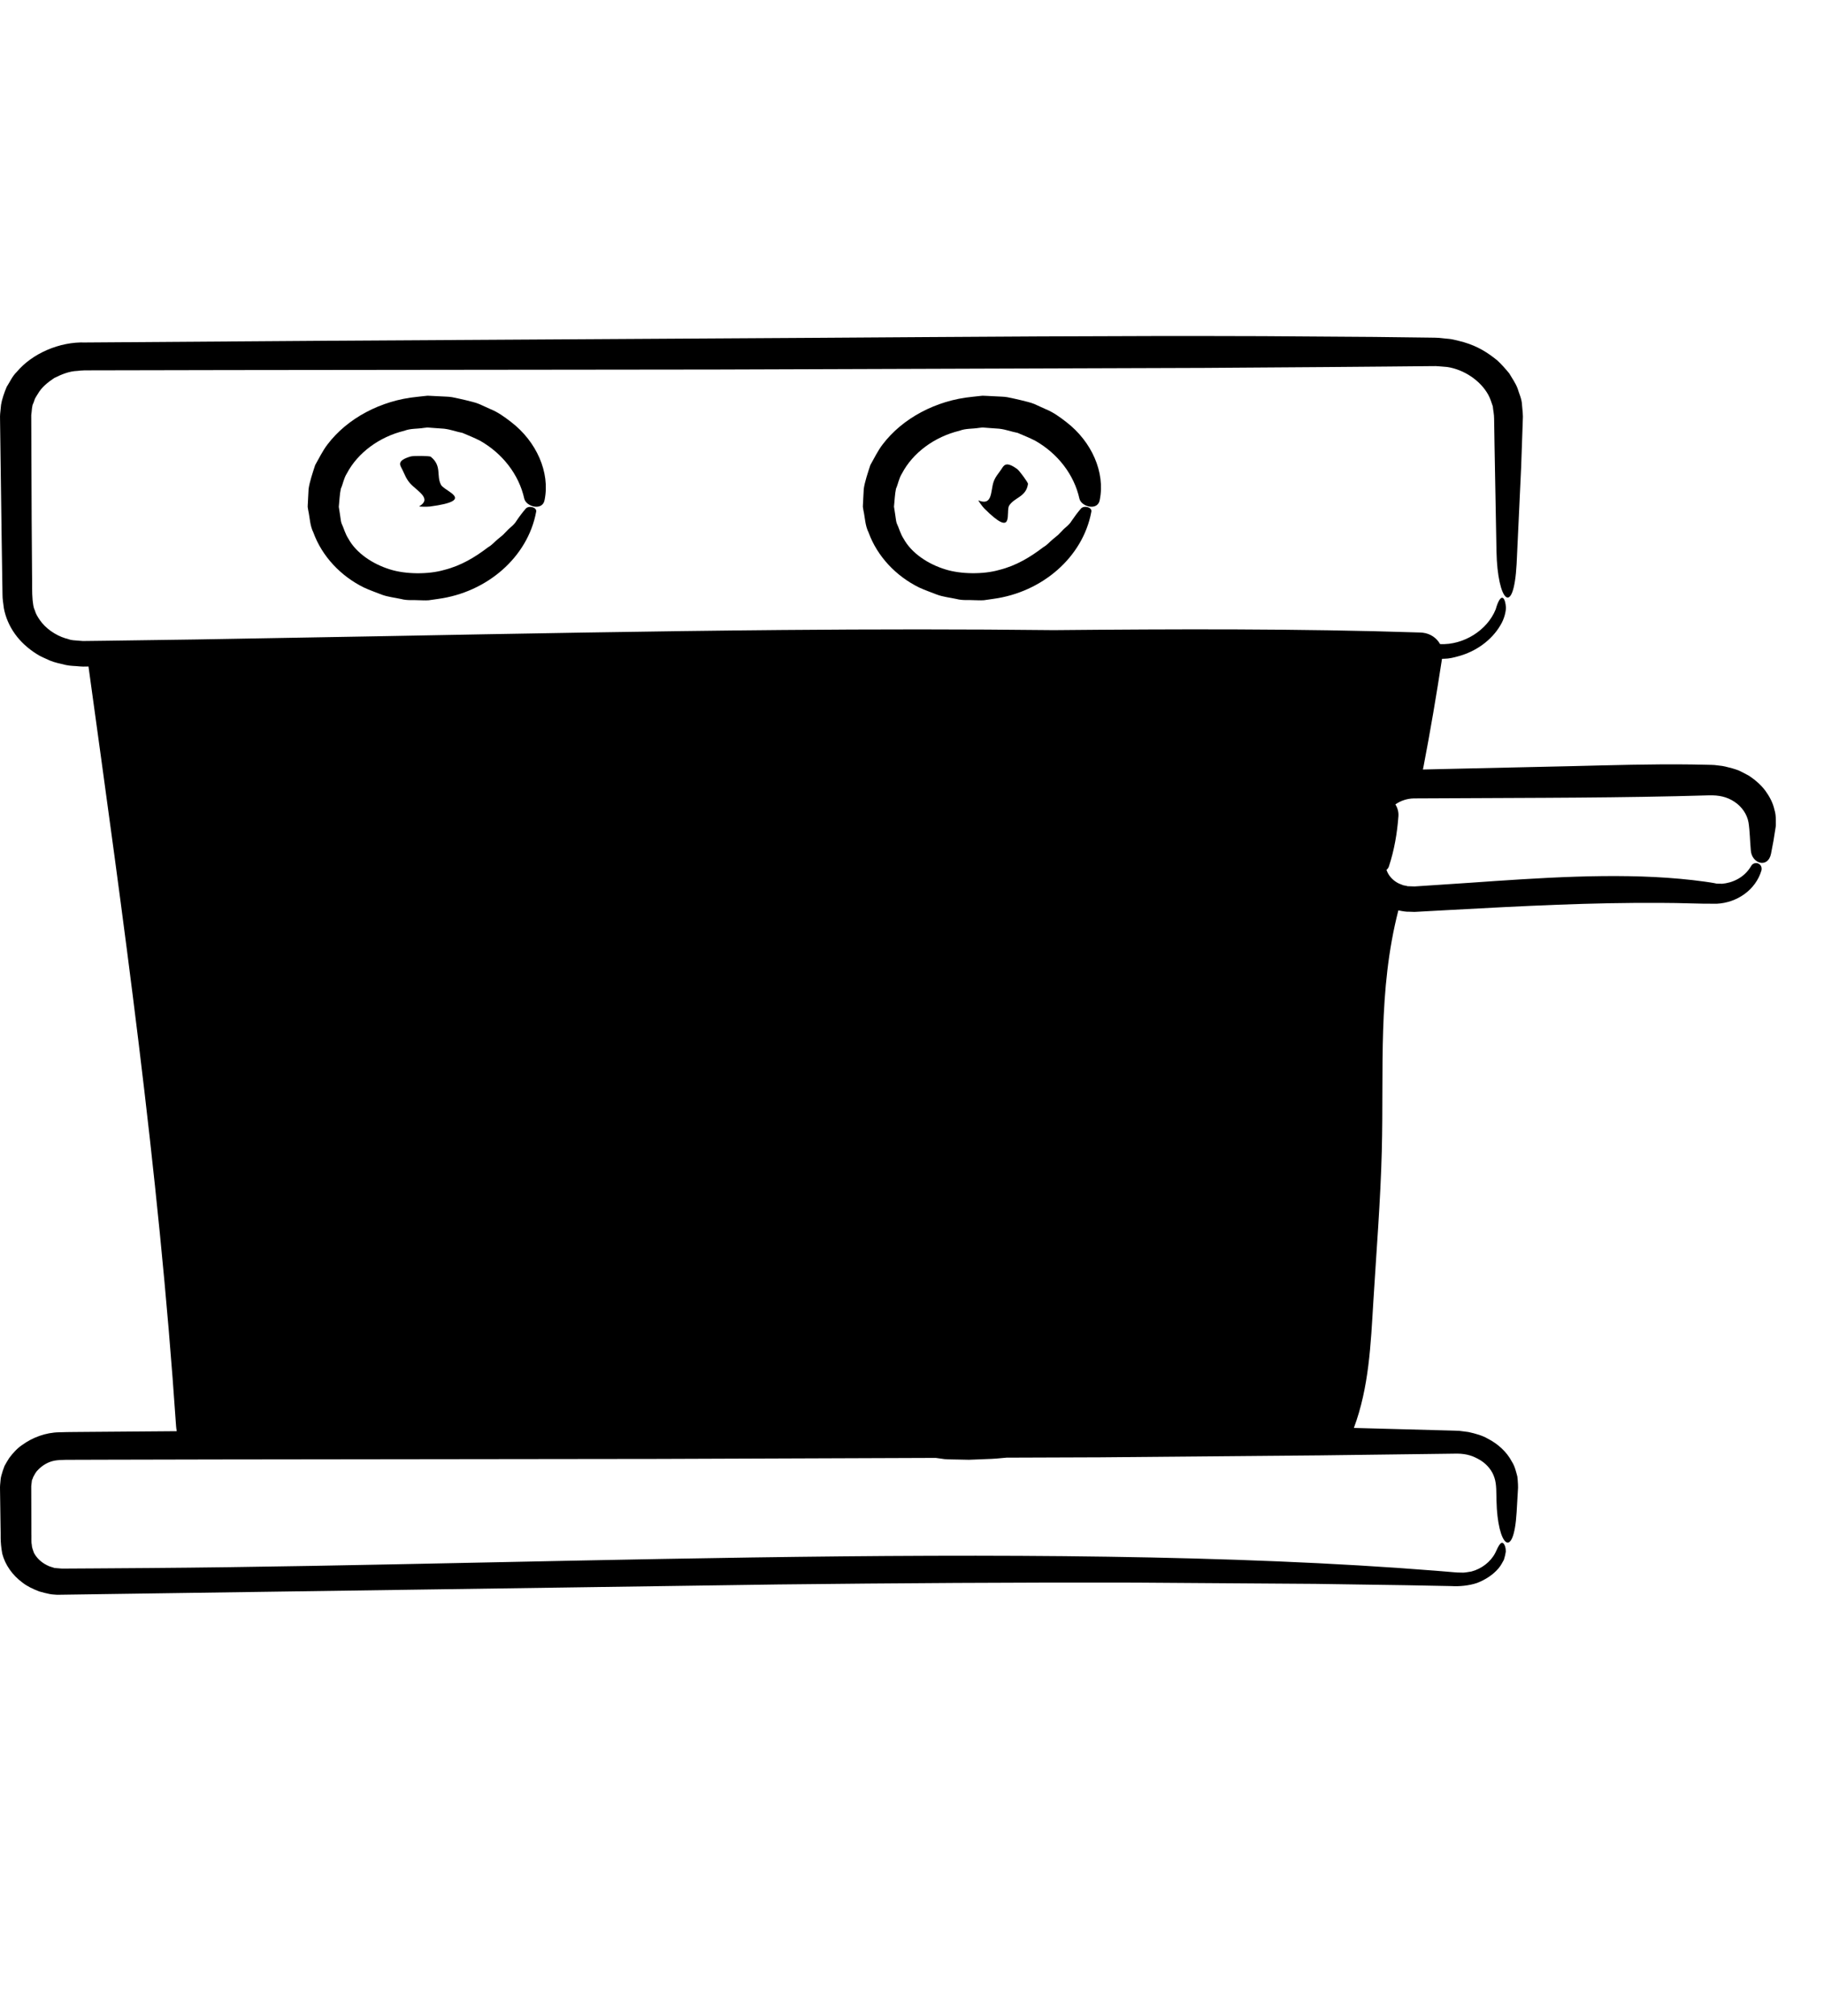<svg width="114" height="126" viewBox="0 0 114 126" fill="none" xmlns="http://www.w3.org/2000/svg">

  <path class="coffeePath" d="M110.987 51.213C110.988 51.005 110.964 50.798 110.899 50.594C110.809 50.179 110.601 49.787 110.341 49.427C110.074 49.065 109.722 48.759 109.327 48.491C109.117 48.374 108.902 48.262 108.682 48.157C108.428 48.056 108.122 47.974 107.834 47.908C107.658 47.867 107.606 47.866 107.526 47.856L107.296 47.828L107.179 47.814L107.151 47.811L106.953 47.802L106.894 47.801L106.661 47.795L105.726 47.777C103.232 47.743 100.724 47.822 98.228 47.882C95.502 47.943 92.774 48.004 90.044 48.065L89.022 48.089L88.93 48.091C88.942 48.042 88.953 48 88.962 47.948C89.394 45.708 89.776 43.449 90.125 41.174C90.176 41.17 90.222 41.173 90.273 41.169C90.568 41.165 90.849 41.097 91.129 41.019C92.248 40.722 93.226 40.012 93.773 39.081C94.025 38.674 94.127 38.197 94.12 37.953C94.1 37.69 94.051 37.509 93.985 37.42C93.846 37.241 93.661 37.444 93.479 38.086C92.957 39.387 91.48 40.323 90.005 40.254C89.8 39.885 89.419 39.599 88.921 39.541C88.877 39.536 88.831 39.532 88.787 39.531L88.674 39.527C81.135 39.282 73.492 39.311 65.858 39.381C60.301 39.318 54.615 39.322 48.887 39.372C40.614 39.444 32.275 39.602 24.193 39.754C20.152 39.824 16.174 39.895 12.304 39.964C10.368 39.991 8.459 40.019 6.581 40.045C6.112 40.05 5.644 40.056 5.179 40.062L4.574 40.013C4.341 39.993 4.26 39.923 4.093 39.894C3.458 39.699 2.84 39.267 2.479 38.736C2.351 38.548 2.232 38.356 2.176 38.141C2.075 37.938 2.066 37.716 2.037 37.498C1.99 37.026 2.017 36.412 2.003 35.875L1.979 32.545L1.953 25.946C1.994 25.689 1.987 25.34 2.087 25.195L2.187 24.91C2.238 24.812 2.308 24.713 2.367 24.614C2.597 24.207 2.987 23.891 3.397 23.621C3.843 23.4 4.322 23.197 4.844 23.18C5.079 23.146 5.394 23.141 5.719 23.145L6.671 23.143L14.289 23.128C24.45 23.117 34.626 23.106 44.8 23.094C54.973 23.06 65.143 23.027 75.291 22.993L82.897 22.94L86.697 22.908L88.595 22.89L89.545 22.881C89.775 22.865 90.151 22.919 90.448 22.935C91.498 23.092 92.535 23.785 93.022 24.683C93.145 24.908 93.217 25.156 93.3 25.395C93.322 25.652 93.383 25.881 93.382 26.164L93.408 27.826C93.448 30.041 93.489 32.255 93.53 34.466C93.593 37.57 94.601 38.651 94.789 35.243C94.882 33.247 94.976 31.246 95.07 29.24L95.176 26.223C95.199 26.014 95.155 25.601 95.123 25.275C95.108 24.928 94.945 24.603 94.846 24.268C94.72 23.939 94.506 23.64 94.325 23.331C94.092 23.052 93.849 22.77 93.575 22.519C92.974 22.035 92.373 21.647 91.507 21.392C91.287 21.329 91.062 21.273 90.84 21.224C90.605 21.17 90.528 21.183 90.364 21.16L89.936 21.115L89.667 21.104L89.558 21.103L89.343 21.1L85.876 21.057C83.562 21.041 81.244 21.025 78.922 21.009C69.637 20.974 60.303 21.053 51.01 21.113C40.871 21.174 30.709 21.235 20.551 21.296C15.471 21.332 10.392 21.368 5.318 21.404C3.731 21.347 2.016 22.087 1.047 23.243C0.767 23.513 0.621 23.865 0.418 24.178C0.27 24.523 0.111 24.996 0.067 25.294L0.025 25.71L0.014 25.814L0.009 25.866L0.001 26.023L0.003 26.231L0.014 27.064L0.104 33.729L0.146 36.499L0.157 37.19C0.152 37.401 0.209 37.746 0.242 38.015C0.348 38.584 0.588 39.134 0.936 39.621C1.284 40.107 1.744 40.525 2.272 40.86C2.527 41.035 2.836 41.144 3.119 41.282C3.412 41.408 3.788 41.48 4.123 41.562C4.456 41.629 4.664 41.614 4.94 41.645L5.037 41.652L5.18 41.659H5.229L5.424 41.656L5.531 41.655C7.713 57.505 9.902 72.889 11.004 89.122C11.012 89.241 11.028 89.345 11.048 89.444C9.186 89.459 7.323 89.473 5.463 89.488C4.868 89.498 4.363 89.489 3.694 89.513C2.851 89.527 2.03 89.839 1.392 90.301C1.059 90.525 0.8 90.822 0.573 91.125C0.472 91.286 0.373 91.444 0.284 91.614C0.205 91.814 0.137 92.02 0.082 92.226C0.026 92.439 0.044 92.501 0.022 92.646L0.013 92.74L0.008 92.787L0 92.939L0.002 93.127L0.013 93.882L0.034 95.391C0.06 95.919 -0.006 96.3 0.142 97.104C0.325 97.809 0.781 98.444 1.398 98.902C1.703 99.143 2.058 99.305 2.441 99.456C2.661 99.521 2.889 99.577 3.113 99.623C3.32 99.659 3.417 99.651 3.573 99.668C18.87 99.449 33.749 99.236 48.622 99.023C56.042 98.94 63.464 98.89 70.942 98.908C74.679 98.933 78.432 98.96 82.205 98.986C84.092 99.014 85.983 99.043 87.882 99.07L90.733 99.125C91.173 99.156 91.82 99.102 92.324 98.927C92.839 98.725 93.308 98.425 93.652 98.022C93.807 97.841 93.902 97.647 93.993 97.482C94.055 97.289 94.093 97.115 94.113 96.969C94.115 96.711 94.047 96.561 93.984 96.477C93.828 96.303 93.693 96.518 93.453 97.053C93.164 97.616 92.588 98.053 91.956 98.215C91.79 98.237 91.633 98.274 91.472 98.284C91.298 98.274 91.169 98.286 90.971 98.268L89.783 98.169C88.19 98.042 86.56 97.93 84.899 97.832C81.578 97.636 78.131 97.496 74.596 97.4C67.526 97.209 60.1 97.195 52.614 97.267C37.642 97.413 22.43 97.9 9.326 97.996L5.895 98.02L4.178 98.03L3.964 98.032H3.884L3.83 98.028L3.403 97.993C3.249 97.932 3.111 97.919 2.922 97.813C2.574 97.639 2.289 97.368 2.119 97.044C2.063 96.874 1.987 96.709 1.985 96.528C1.947 96.381 1.972 96.054 1.962 95.826L1.953 92.876L1.996 92.505C2.031 92.439 2.059 92.373 2.079 92.303C2.157 92.161 2.246 91.977 2.388 91.851C2.651 91.577 3.01 91.358 3.415 91.284C3.754 91.218 4.404 91.235 4.966 91.231L6.688 91.226L13.581 91.211C22.775 91.199 31.984 91.189 41.189 91.177C46.96 91.156 52.72 91.135 58.485 91.114L59.034 91.19C59.343 91.214 59.612 91.208 59.902 91.217L60.33 91.226L60.438 91.228L60.572 91.231L60.625 91.228L60.84 91.22L61.694 91.185C62.062 91.178 62.483 91.141 62.91 91.098C64.865 91.091 66.827 91.083 68.78 91.077C73.37 91.036 77.957 90.996 82.535 90.955L89.398 90.868L91.083 90.846C91.696 90.855 92.089 90.998 92.535 91.265C92.952 91.528 93.271 91.919 93.405 92.362C93.545 92.787 93.513 93.3 93.531 93.801C93.594 96.61 94.602 97.587 94.79 94.504L94.868 93.15C94.892 92.967 94.871 92.599 94.835 92.28C94.751 91.965 94.677 91.633 94.49 91.344C94.174 90.743 93.629 90.236 92.967 89.901C92.669 89.723 92.211 89.59 91.775 89.496L91.376 89.444L91.28 89.432L91.231 89.426L91.207 89.423L91.047 89.416L90.853 89.409C88.781 89.353 86.702 89.297 84.62 89.241H84.617C85.564 86.698 85.672 84.015 85.833 81.359C86.023 78.222 86.282 75.076 86.362 71.935C86.495 66.808 86.109 61.919 87.397 56.895C87.669 56.954 87.928 56.991 88.078 56.98L88.287 56.987L88.398 56.991L88.424 56.99L88.477 56.987L88.581 56.982L88.999 56.959L90.665 56.868C92.884 56.747 95.087 56.629 97.291 56.545C99.495 56.461 101.697 56.412 103.918 56.429C105.041 56.426 106.112 56.49 107.292 56.481C108.551 56.421 109.722 55.632 110.091 54.399C110.189 53.955 109.651 53.777 109.449 54.118C109.016 54.868 108.256 55.181 107.621 55.233C107.453 55.215 107.312 55.247 107.162 55.196C107.082 55.179 107.036 55.171 106.939 55.157L106.558 55.101C106.048 55.029 105.53 54.971 105.005 54.923C102.906 54.732 100.702 54.718 98.478 54.79C96.256 54.862 94.015 55.02 91.844 55.172C90.758 55.244 89.687 55.315 88.65 55.384L88.456 55.396L88.407 55.398H88.4C88.376 55.397 88.583 55.406 88.493 55.402H88.48L88.456 55.401L88.358 55.398L87.972 55.385C87.843 55.334 87.753 55.363 87.585 55.278C87.27 55.174 87.012 54.961 86.835 54.718C86.753 54.601 86.697 54.486 86.653 54.366C86.719 54.312 86.773 54.246 86.804 54.155C87.146 53.119 87.322 52.071 87.401 51.016C87.422 50.747 87.349 50.493 87.211 50.273C87.535 50.045 87.939 49.905 88.371 49.898C91.097 49.886 93.828 49.874 96.558 49.861C99.291 49.847 102.023 49.821 104.75 49.76L106.794 49.707C107.448 49.689 107.936 49.799 108.408 50.111C108.864 50.414 109.19 50.881 109.282 51.398C109.367 51.936 109.372 52.572 109.427 53.153C109.491 53.987 110.499 54.278 110.687 53.362C110.798 52.826 110.891 52.289 110.969 51.749C110.995 51.645 110.995 51.42 110.987 51.213Z" fill="black"/>
  <path class="coffeePath" d="M69.619 55.517L69.696 56.647L69.72 56.93L69.724 56.965L69.725 56.974V56.978C69.728 56.918 69.717 57.119 69.733 56.845V56.863L69.73 56.934L69.728 57.076C69.724 57.154 69.728 57.302 69.718 57.323C69.706 57.334 69.704 57.344 69.71 57.361C69.71 57.628 69.4 58.011 69.008 58.174C68.912 58.241 68.793 58.234 68.68 58.278C68.547 58.31 68.286 58.319 68.098 58.34C67.685 58.374 67.278 58.408 66.878 58.441C66.076 58.503 65.293 58.551 64.542 58.575C64.453 58.578 64.364 58.577 64.275 58.58C64.016 58.184 63.517 57.933 62.966 57.98C61.935 58.063 60.901 58.135 59.873 58.267L59.517 58.313C59.236 58.349 59.004 58.488 58.852 58.677C58.645 58.679 58.441 58.687 58.233 58.688L55.07 58.706L54.279 58.709C54.188 58.696 53.715 58.692 53.637 58.63C53.341 58.576 52.939 58.353 52.702 58.099C52.434 57.845 52.269 57.512 52.234 57.166C52.2 57.018 52.204 56.761 52.2 56.533L52.187 55.839L52.109 53.067C52.05 51.482 51.95 49.9 51.812 48.323C55.582 48.199 59.365 48.12 63.129 47.901C65.8 47.745 68.406 47.527 71.005 47.356C69.677 49.747 69.459 52.607 69.619 55.517Z" fill="black"/>
  <path class="coffeePath" d="M62.742 63.308C62.29 62.78 61.795 62.462 61.277 62.293C61.068 61.625 60.826 60.975 60.735 60.38C61.264 60.358 61.793 60.333 62.32 60.306C62.367 61.311 62.478 62.313 62.742 63.308Z" fill="black"/>
  <path class="coffeePath" d="M48.584 46.406L48.522 46.402L48.154 46.378C47.83 46.307 47.463 46.215 47.164 45.973C46.878 45.75 46.614 45.471 46.504 45.133C46.409 44.973 46.425 44.791 46.374 44.616L46.332 43.97C46.274 43.125 46.202 42.282 46.115 41.44C56.283 41.426 66.455 41.407 76.591 41.312C76.318 41.785 76.082 42.271 75.901 42.779C75.79 43.092 75.694 43.409 75.612 43.733L75.5 44.221L75.452 44.468L75.429 44.592L75.426 44.608L75.425 44.614C75.425 44.612 75.438 44.377 75.431 44.49L75.422 44.521L75.404 44.582L75.337 44.827L75.305 44.951L75.265 44.956C75.213 44.962 75.235 44.954 75.159 45.019C75.077 45.124 74.956 45.207 74.841 45.273C74.726 45.35 74.594 45.379 74.465 45.429C74.376 45.426 74.361 45.445 74.215 45.46L73.614 45.483C70.406 45.627 67.146 46.115 64.338 46.211C60.419 46.346 56.47 46.329 52.524 46.358L49.566 46.391L48.827 46.404L48.643 46.407C48.643 46.407 48.594 46.406 48.584 46.406Z" fill="black"/>
  <path class="coffeePath" d="M40.732 44.488L40.723 44.519L40.706 44.58L40.639 44.825L40.607 44.949L40.566 44.954C40.514 44.961 40.536 44.952 40.46 45.017C40.378 45.122 40.257 45.205 40.142 45.27C40.028 45.347 39.895 45.376 39.767 45.426C39.678 45.423 39.663 45.442 39.516 45.457L38.915 45.48C35.707 45.624 32.447 46.112 29.639 46.208C25.72 46.343 21.771 46.326 17.826 46.355L14.868 46.388L14.129 46.401L13.944 46.404C13.944 46.406 13.897 46.406 13.886 46.406L13.824 46.402L13.455 46.378C13.133 46.307 12.766 46.215 12.466 45.973C12.18 45.75 11.915 45.471 11.806 45.133C11.711 44.973 11.727 44.791 11.676 44.616L11.634 43.97C11.58 43.181 11.511 42.394 11.431 41.608C12.254 41.595 13.084 41.581 13.886 41.573C23.164 41.481 32.484 41.46 41.816 41.446C41.578 41.878 41.365 42.319 41.201 42.779C41.089 43.092 40.993 43.409 40.912 43.733L40.801 44.221L40.753 44.468L40.73 44.592L40.728 44.608L40.727 44.616V44.62C40.724 44.647 40.74 44.368 40.732 44.488Z" fill="black"/>
  <path class="coffeePath" d="M34.918 55.517L34.997 56.647L35.021 56.93L35.024 56.966V56.975V56.979C35.028 56.919 35.016 57.12 35.032 56.845V56.863L35.031 56.934L35.028 57.076C35.024 57.154 35.029 57.301 35.017 57.323C35.007 57.333 35.005 57.344 35.011 57.36C35.011 57.627 34.702 58.01 34.309 58.174C34.215 58.241 34.095 58.233 33.982 58.277C33.848 58.309 33.588 58.318 33.399 58.339C32.987 58.373 32.579 58.407 32.179 58.44C31.375 58.502 30.594 58.55 29.844 58.574C29.755 58.577 29.666 58.576 29.577 58.579C29.317 58.183 28.819 57.932 28.267 57.979C27.237 58.062 26.204 58.134 25.175 58.266L24.819 58.312C24.537 58.348 24.305 58.487 24.154 58.676C23.947 58.678 23.742 58.686 23.535 58.687L20.372 58.704L19.581 58.707C19.489 58.694 19.016 58.69 18.939 58.629C18.642 58.574 18.241 58.351 18.004 58.098C17.736 57.844 17.572 57.511 17.535 57.165C17.501 57.018 17.506 56.76 17.501 56.533L17.489 55.839L17.411 53.067C17.352 51.481 17.252 49.9 17.114 48.323C20.884 48.199 24.669 48.12 28.43 47.901C31.1 47.745 33.706 47.527 36.304 47.356C34.976 49.747 34.76 52.607 34.918 55.517Z" fill="black"/>
  <path class="coffeePath" d="M28.046 63.309C27.593 62.78 27.098 62.462 26.58 62.292C26.37 61.625 26.129 60.975 26.039 60.38C26.567 60.358 27.096 60.333 27.623 60.306C27.671 61.311 27.781 62.313 28.046 63.309Z" fill="black"/>
  <path class="coffeePath" d="M72.159 53.595C72.15 53.475 72.135 53.348 72.128 53.231C72.107 52.711 72.088 52.19 72.067 51.669C76.224 51.599 80.404 51.643 84.559 51.477L84.552 51.608L84.555 51.664L84.565 51.888L84.655 53.679C84.656 53.743 84.663 53.832 84.672 53.928C80.978 52.361 76.254 53.178 72.159 53.595Z" fill="black"/>
  <path class="coffeePath" d="M85.289 49.536C85.287 49.539 85.284 49.543 85.281 49.546C83.532 49.474 81.77 49.557 80.017 49.626C77.202 49.736 74.376 49.81 71.561 49.961C71.612 49.08 71.686 48.194 71.805 47.3C72.122 47.281 72.444 47.252 72.76 47.236C73.547 47.163 74.35 47.249 75.201 46.995C76.017 46.738 76.674 46.164 76.958 45.437C77.237 44.701 77.13 43.986 77.217 43.284C77.265 42.628 77.338 41.967 77.43 41.304C80.866 41.27 84.296 41.227 87.722 41.171C87.769 41.171 87.815 41.172 87.863 41.173L88.277 41.18C88.106 43.236 87.936 45.281 87.766 47.321C87.742 47.638 87.743 47.921 87.763 48.173C86.768 48.329 85.864 48.831 85.289 49.536Z" fill="black"/>
  <path class="coffeePath" d="M84.552 70.813C84.184 76.932 83.158 83.081 83.146 89.217C79.465 89.148 75.77 89.106 72.065 89.091C70.906 89.086 69.743 89.097 68.581 89.096C68.716 89.006 68.863 88.928 68.992 88.834C70.515 87.74 71.708 86.402 72.647 84.974C74.502 82.098 75.493 78.912 75.974 75.544C76.038 75.169 75.489 75.042 75.312 75.334C74.559 76.69 73.971 77.96 73.401 79.316C72.794 80.656 72.191 82.02 71.428 83.34C70.668 84.655 69.738 85.924 68.576 86.963C67.472 87.958 66.142 88.715 64.763 89.1C62.384 89.106 60.008 89.105 57.627 89.121C55.773 88.61 54.085 87.613 52.701 86.367C49.689 83.554 48.093 79.711 47.59 75.808C47.497 75.128 46.477 74.855 46.324 75.662C45.517 79.46 47.097 83.63 50.055 86.701C50.932 87.615 51.946 88.449 53.073 89.152C50.983 89.168 48.892 89.181 46.806 89.196C37.633 89.257 28.436 89.318 19.244 89.379C16.743 89.399 14.243 89.418 11.743 89.438C12.704 75.686 9.589 57.347 7.369 41.684C8.272 41.663 9.175 41.643 10.058 41.627C9.893 42.273 9.763 42.923 9.679 43.577L9.611 44.165L9.585 44.46L9.574 44.607L9.581 44.838C9.581 45.478 9.818 46.117 10.197 46.673C10.6 47.213 11.138 47.692 11.807 47.983C12.098 48.141 12.55 48.268 12.986 48.351C13.252 48.406 13.267 48.384 13.409 48.4L13.577 48.411L13.662 48.416L13.874 48.426L13.916 48.425L15.568 48.371C15.298 49.704 15.177 51.051 15.147 52.405C15.128 53.25 15.14 54.097 15.167 54.944L15.214 56.215L15.241 56.85C15.241 56.932 15.257 57.101 15.281 57.277C15.306 57.445 15.324 57.614 15.368 57.777C15.805 59.233 17.102 60.355 18.929 60.565L19.323 60.589L19.52 60.597L19.569 60.596L19.667 60.594L19.864 60.588L20.654 60.566L22.235 60.52C22.897 60.5 23.558 60.475 24.219 60.452C24.476 61.525 24.806 62.574 24.931 63.628L24.935 63.671C24.948 63.776 25.054 63.853 25.174 63.842C26.149 63.754 27.13 63.788 28.134 64.083C28.264 64.121 28.303 63.707 28.217 63.534C28.516 63.661 29.179 63.672 29.329 63.474C30.148 62.395 30.017 61.283 29.883 60.177C31.173 60.097 32.464 60.014 33.736 59.924C33.926 59.918 34.232 59.871 34.483 59.832C34.742 59.785 34.988 59.684 35.227 59.597C35.68 59.368 36.102 59.09 36.379 58.712C36.683 58.363 36.852 57.927 36.942 57.473C36.944 57.271 36.967 57.132 36.955 56.879L36.918 56.319C36.727 53.342 36.694 50.365 37.104 47.3C37.422 47.281 37.742 47.252 38.06 47.236C38.848 47.163 39.649 47.249 40.501 46.995C41.316 46.738 41.974 46.164 42.258 45.437C42.537 44.701 42.43 43.986 42.516 43.284C42.561 42.675 42.633 42.06 42.714 41.444C43.409 41.443 44.105 41.442 44.802 41.441C44.612 42.149 44.469 42.861 44.377 43.577L44.309 44.165L44.283 44.459L44.272 44.606L44.279 44.837C44.279 45.477 44.516 46.116 44.895 46.672C45.298 47.212 45.836 47.691 46.505 47.982C46.796 48.14 47.248 48.268 47.685 48.35C47.952 48.405 47.965 48.383 48.107 48.399L48.276 48.41L48.36 48.415L48.573 48.425L48.615 48.424L50.266 48.37C49.996 49.703 49.875 51.05 49.845 52.404C49.826 53.249 49.839 54.096 49.865 54.943L49.913 56.214L49.939 56.849C49.939 56.93 49.955 57.1 49.979 57.276C50.004 57.444 50.022 57.613 50.066 57.776C50.504 59.232 51.8 60.353 53.628 60.563L54.022 60.587L54.219 60.595L54.269 60.594L54.368 60.592L54.565 60.586L55.355 60.564L56.935 60.518C57.596 60.498 58.257 60.473 58.919 60.45C59.175 61.523 59.506 62.572 59.629 63.625L59.635 63.668C59.647 63.773 59.753 63.85 59.873 63.839C60.849 63.751 61.829 63.785 62.833 64.08C62.963 64.118 63.001 63.704 62.917 63.532C63.216 63.658 63.879 63.669 64.028 63.471C64.848 62.392 64.717 61.28 64.582 60.175C65.874 60.094 67.164 60.011 68.438 59.922C68.627 59.916 68.933 59.868 69.184 59.83C69.443 59.782 69.689 59.682 69.928 59.595C70.38 59.366 70.803 59.088 71.08 58.71C71.385 58.361 71.553 57.925 71.643 57.472C71.647 57.27 71.667 57.131 71.657 56.878L71.619 56.318C71.597 55.96 71.585 55.601 71.567 55.242C76.038 54.859 80.375 54.406 84.904 54.908C84.997 55.133 85.103 55.351 85.257 55.547C85.603 56.011 86.079 56.382 86.623 56.635C83.541 60.533 84.816 66.43 84.552 70.813Z" fill="black"/>
  <path class="coffeePath" d="M75.167 74.236C72.845 73.463 70.447 73.654 68.073 73.776C65.483 73.909 62.879 73.984 60.293 74.214C55.983 74.596 51.914 75.436 47.598 74.713C47.354 74.672 47.285 75.158 47.478 75.302C50.904 77.855 55.796 76.098 59.497 75.905C64.662 75.635 69.901 75.971 75.053 75.342C75.507 75.286 75.663 74.401 75.167 74.236Z" fill="black"/>
  <path class="coffeePath" d="M57.237 70.257L57.328 70.495L57.428 70.748C57.483 70.88 57.545 71.01 57.61 71.135C58.138 72.078 58.93 72.548 59.71 72.877C59.974 73.003 60.267 73.063 60.556 73.123C60.698 73.163 60.847 73.163 60.995 73.173L61.215 73.184L61.325 73.189L61.38 73.192L61.406 73.193L61.507 73.188C61.758 73.145 61.911 73.164 62.243 73.073C62.561 72.997 62.862 72.899 63.097 72.763C64.121 72.273 64.788 71.295 64.836 70.285C64.841 70.209 64.85 70.19 64.85 70.066L64.836 69.915C64.823 69.807 64.827 69.727 64.8 69.597C64.757 69.346 64.696 69.11 64.615 68.899C64.454 68.467 64.238 68.06 63.964 67.694C63.408 66.968 62.727 66.33 61.796 65.96C61.704 65.934 61.599 65.958 61.517 66.034C61.481 66.054 61.461 66.108 61.445 66.155C61.434 66.085 61.378 65.927 61.314 65.899C60.243 65.607 59.363 65.947 58.675 66.411C57.987 66.898 57.507 67.633 57.283 68.475C57.181 68.903 57.132 69.349 57.185 69.804L57.237 70.257Z" fill="black"/>
  <path class="coffeePath" d="M59.094 69.318C59.165 68.706 59.42 68.085 59.848 67.564C60.055 67.299 60.312 67.064 60.592 66.861C60.733 66.759 60.886 66.671 61.04 66.594C61.118 66.563 61.197 66.522 61.273 66.503C61.302 66.492 61.329 66.487 61.353 66.483C61.348 66.491 61.35 66.496 61.345 66.504C61.302 66.57 61.211 66.828 61.15 66.908C61.322 67.918 62.364 69.058 62.576 69.832L62.623 70.134C62.632 70.08 62.623 70.196 62.629 70.219C62.654 70.315 62.623 70.401 62.612 70.495C62.567 70.678 62.477 70.867 62.315 71.017C62.178 71.203 61.923 71.278 61.854 71.381C61.772 71.406 61.635 71.424 61.529 71.445L61.359 71.477L61.317 71.486L61.306 71.488L61.301 71.489L61.298 71.49C61.324 71.489 61.33 71.488 61.347 71.488C61.218 71.494 61.077 71.529 60.942 71.503C60.474 71.482 59.947 71.287 59.574 70.899C59.456 70.802 59.428 70.717 59.339 70.618C59.246 70.546 59.224 70.322 59.165 70.181C59.079 69.957 59.068 69.612 59.094 69.318Z" fill="black"/>
  <path class="coffeePath" d="M30.007 27.545C31.404 28.34 32.434 29.653 32.768 31.17C32.892 31.675 33.928 31.955 34.04 31.23C34.381 29.527 33.539 27.601 31.947 26.377C31.548 26.069 31.141 25.768 30.655 25.57L29.945 25.249C29.705 25.146 29.395 25.086 29.119 25.012C28.834 24.943 28.549 24.881 28.265 24.824C28.001 24.78 27.832 24.792 27.611 24.774L26.985 24.743L26.906 24.739L26.887 24.738L26.719 24.731L26.712 24.732L26.701 24.733L26.652 24.738L26.457 24.758L26.067 24.802C23.799 25.021 21.7 26.15 20.469 27.776C20.16 28.179 19.944 28.637 19.698 29.066C19.538 29.558 19.349 30.115 19.287 30.557L19.255 31.157L19.24 31.457L19.235 31.533L19.23 31.677L19.236 31.721L19.265 31.898C19.369 32.365 19.367 32.845 19.586 33.28C20.127 34.77 21.3 36.008 22.745 36.718C23.109 36.889 23.497 37.02 23.865 37.166C24.238 37.305 24.678 37.35 25.071 37.437C25.485 37.544 25.828 37.487 26.205 37.513C26.408 37.512 26.534 37.533 26.8 37.514L27.378 37.431C30.447 37.016 32.98 34.82 33.507 31.999C33.588 31.703 33.046 31.568 32.856 31.791C32.645 32.038 32.452 32.293 32.276 32.557C32.11 32.838 31.847 32.983 31.682 33.177L31.424 33.44L31.106 33.702C30.901 33.873 30.747 34.065 30.508 34.2C29.697 34.819 28.814 35.357 27.757 35.62C26.77 35.908 25.346 35.891 24.397 35.593C23.296 35.26 22.259 34.563 21.771 33.662C21.573 33.362 21.492 33.017 21.34 32.693C21.29 32.525 21.284 32.349 21.252 32.176L21.212 31.915L21.191 31.783L21.181 31.718L21.177 31.685L21.175 31.677C21.216 31.298 21.227 30.887 21.303 30.542C21.445 30.231 21.478 29.908 21.675 29.595C22.351 28.303 23.705 27.299 25.276 26.92C25.656 26.771 26.08 26.809 26.481 26.743C26.556 26.737 26.743 26.711 26.728 26.719L27.07 26.744L27.753 26.793C28.188 26.844 28.508 26.98 28.902 27.054C29.267 27.21 29.651 27.361 30.007 27.545Z" fill="black"/>
  <path class="coffeePath" d="" fill="black"/>
  <path class="coffeePath" d="M21.17 31.73V31.728C21.17 31.747 21.17 31.737 21.17 31.73Z" fill="black"/>
  <path class="coffeePath" d="M67.465 31.17C67.588 31.675 68.626 31.955 68.737 31.23C69.078 29.527 68.237 27.601 66.644 26.377C66.245 26.069 65.84 25.768 65.352 25.57L64.643 25.248C64.402 25.146 64.092 25.086 63.816 25.012C63.531 24.943 63.246 24.881 62.962 24.824C62.699 24.78 62.529 24.792 62.308 24.774L61.681 24.742L61.603 24.738H61.584L61.417 24.731H61.411L61.398 24.732L61.349 24.737L61.154 24.757L60.764 24.8C58.497 25.019 56.398 26.148 55.166 27.774C54.857 28.177 54.642 28.635 54.396 29.065C54.237 29.557 54.047 30.114 53.985 30.556L53.953 31.156L53.938 31.456L53.934 31.531L53.929 31.675L53.936 31.719L53.964 31.896C54.068 32.363 54.067 32.843 54.286 33.278C54.826 34.768 55.999 36.006 57.445 36.716C57.809 36.886 58.197 37.017 58.564 37.162C58.936 37.302 59.378 37.347 59.77 37.433C60.184 37.54 60.527 37.484 60.904 37.51C61.107 37.509 61.233 37.53 61.5 37.511L62.078 37.428C65.146 37.013 67.68 34.817 68.206 31.996C68.287 31.7 67.746 31.565 67.556 31.788C67.344 32.035 67.153 32.29 66.975 32.554C66.81 32.835 66.546 32.98 66.381 33.174L66.125 33.437L65.805 33.699C65.6 33.87 65.447 34.062 65.208 34.197C64.397 34.816 63.515 35.354 62.457 35.617C61.47 35.905 60.046 35.888 59.098 35.589C57.996 35.257 56.959 34.56 56.47 33.658C56.274 33.359 56.193 33.013 56.04 32.69C55.99 32.522 55.984 32.345 55.952 32.172L55.912 31.911L55.892 31.78L55.882 31.715L55.876 31.682L55.873 31.677C55.914 31.298 55.925 30.886 56 30.541C56.14 30.23 56.175 29.907 56.371 29.594C57.047 28.302 58.401 27.298 59.972 26.919C60.352 26.77 60.776 26.808 61.177 26.742C61.252 26.736 61.439 26.71 61.424 26.718L61.766 26.744L62.45 26.793C62.886 26.843 63.205 26.98 63.601 27.053C63.964 27.21 64.348 27.361 64.705 27.545C66.101 28.34 67.131 29.653 67.465 31.17Z" fill="black"/>
  <path class="coffeePath" d="M55.868 31.73V31.728C55.867 31.747 55.867 31.737 55.868 31.73Z" fill="black"/>
  <path class="coffeePath" d="M62.583 29.329C62.412 29.587 62.202 29.798 62.091 30.137C61.908 30.701 62.035 31.634 61.158 31.276C61.107 31.255 61.406 31.666 61.514 31.775C63.455 33.711 62.832 31.966 63.075 31.594C63.414 31.075 64.14 31.057 64.25 30.238C64.261 30.166 63.719 29.419 63.568 29.309C62.854 28.795 62.74 29.092 62.583 29.329Z" fill="black"/>
  <path class="coffeePath" d="M26.203 31.642C26.156 31.67 26.711 31.678 26.874 31.656C29.785 31.269 27.782 30.717 27.562 30.299C27.255 29.715 27.637 29.124 26.92 28.542C26.857 28.491 25.848 28.473 25.66 28.529C24.779 28.791 24.997 29.062 25.136 29.33C25.286 29.623 25.373 29.917 25.634 30.209C26.07 30.695 27.027 31.155 26.203 31.642Z" fill="black"/>
</svg>
